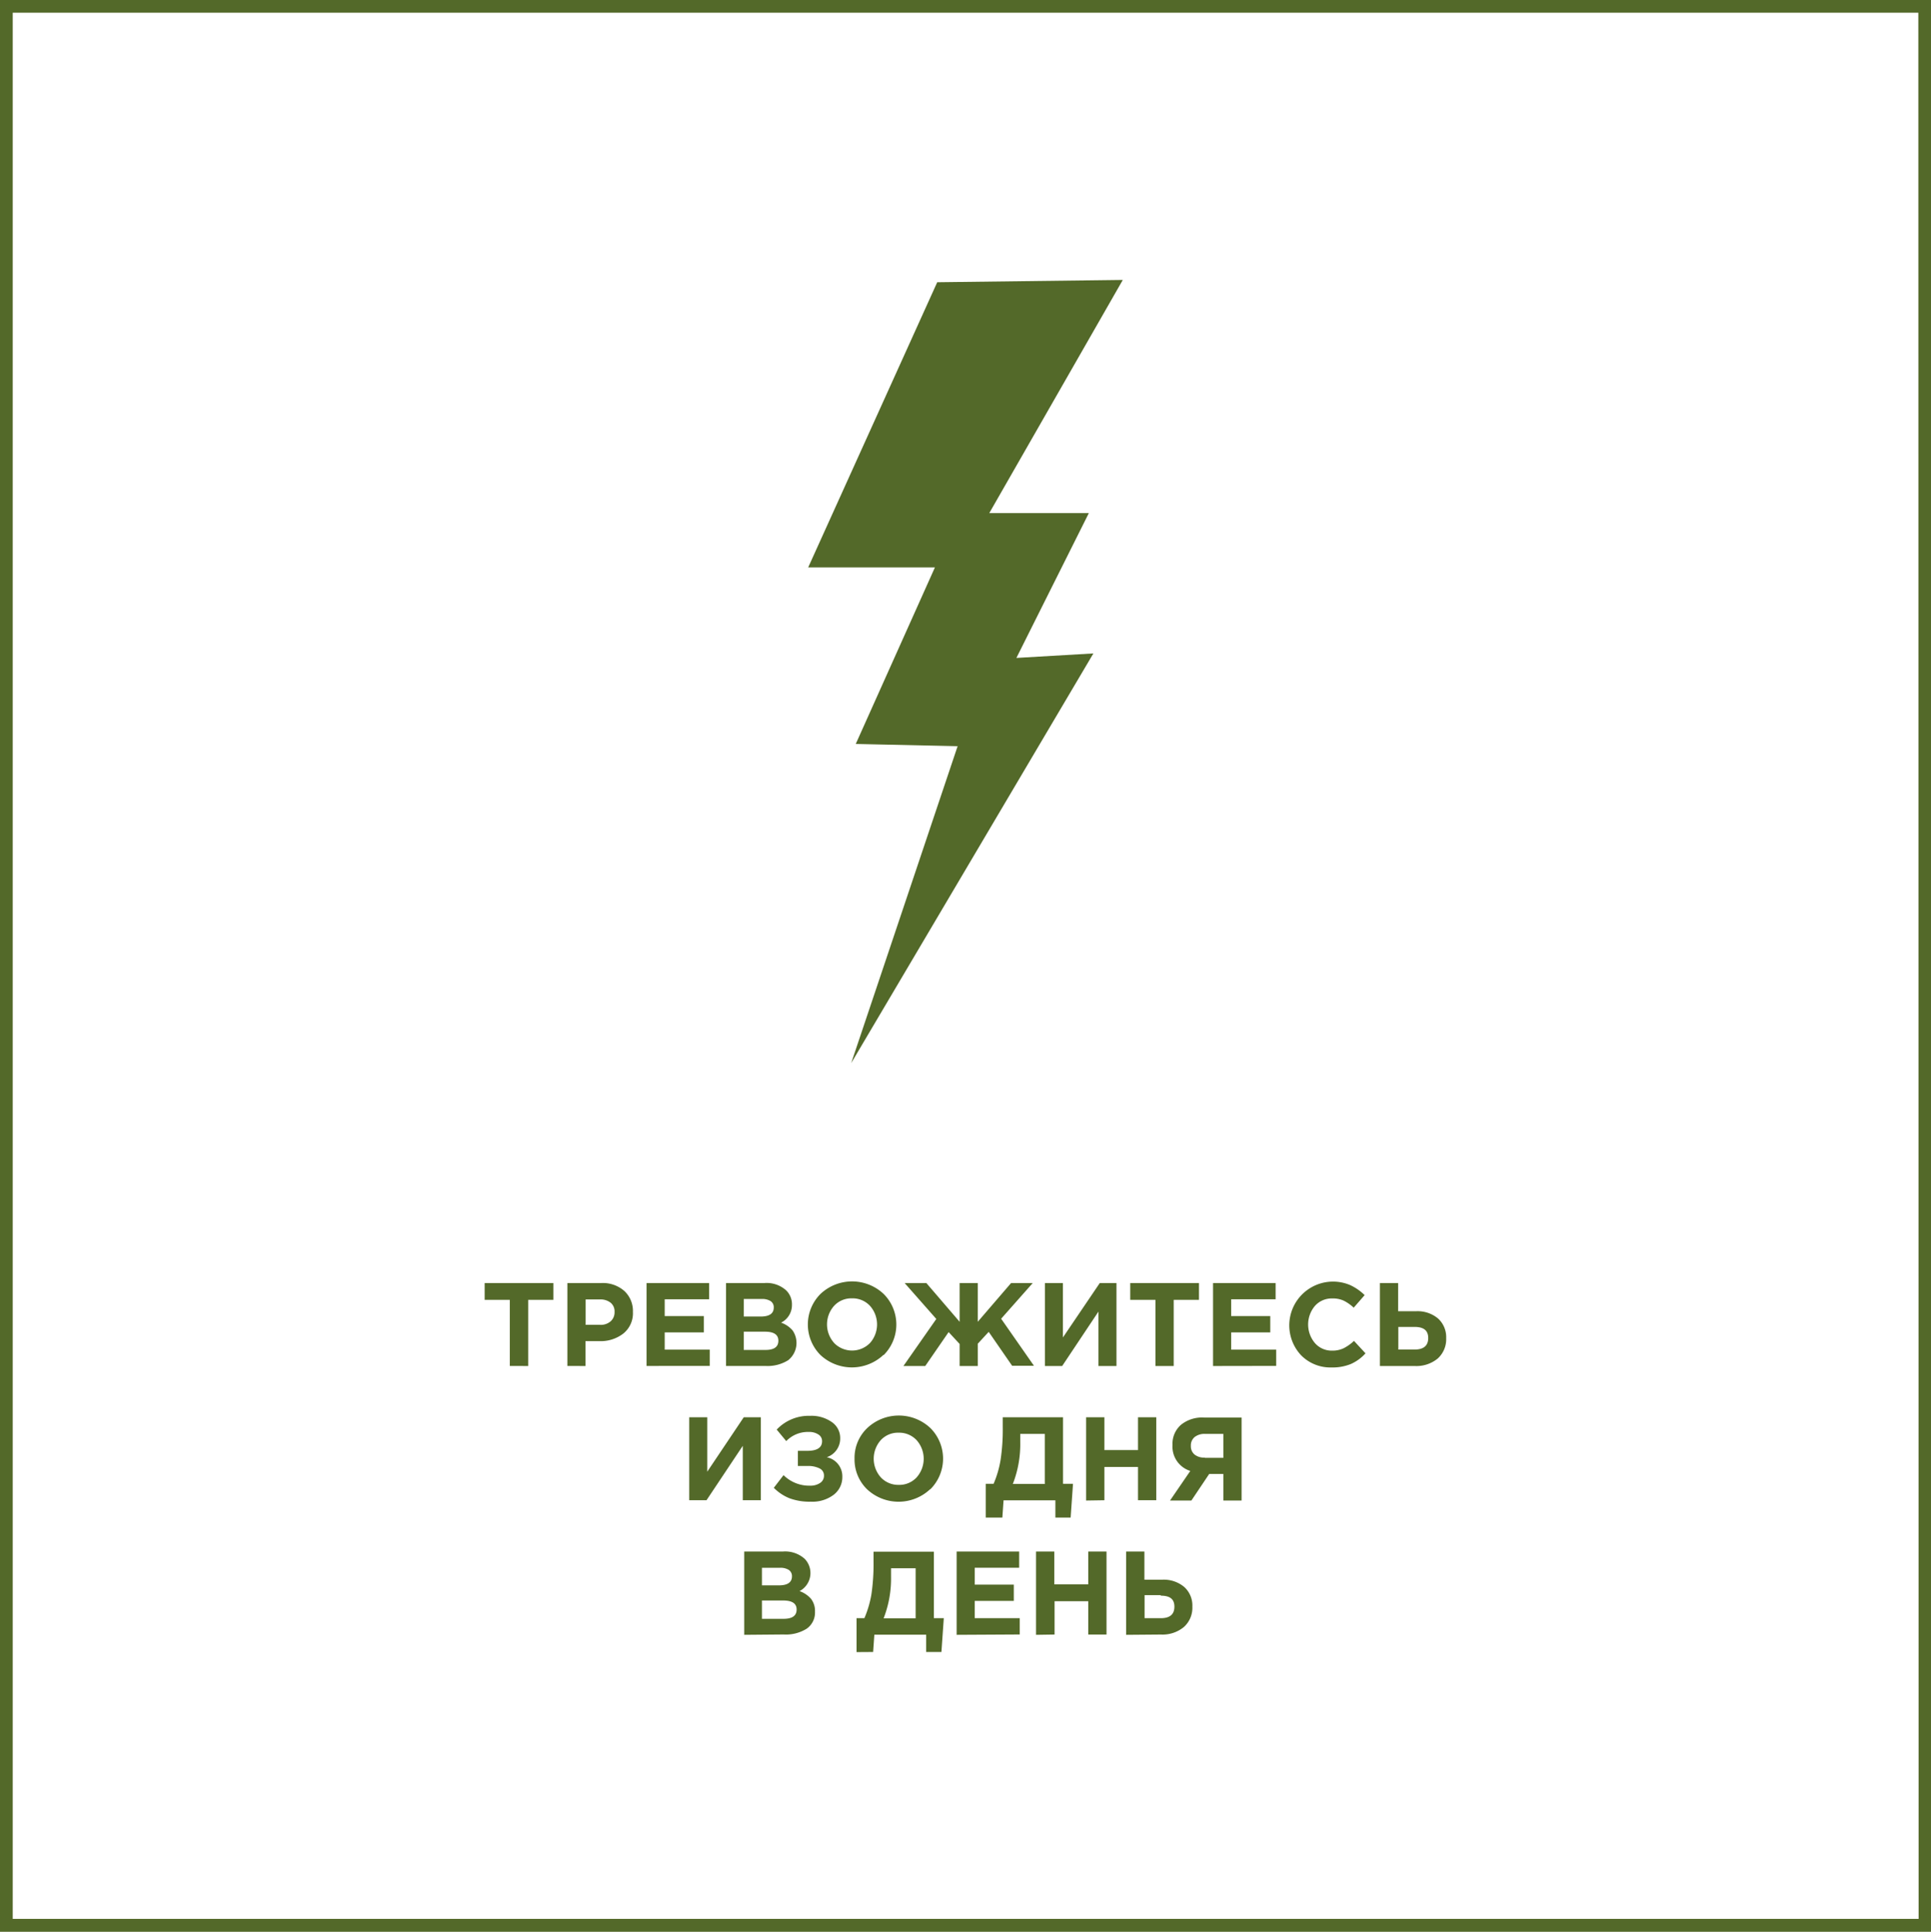 <?xml version="1.0" encoding="UTF-8"?> <svg xmlns="http://www.w3.org/2000/svg" viewBox="0 0 335.36 335.46"> <defs> <style>.cls-1,.cls-2{fill:#536929;}.cls-2{fill-rule:evenodd;}</style> </defs> <g id="Capa_2" data-name="Capa 2"> <g id="Capa_1-2" data-name="Capa 1"> <path class="cls-1" d="M201.58,277h-2.8V281h2.82c1.58,0,2.36-.67,2.36-2s-.79-1.91-2.38-1.91m-6,6.8V269.42h3.17v4.9h3.06a5.52,5.52,0,0,1,3.87,1.27,4.34,4.34,0,0,1,1.4,3.41,4.49,4.49,0,0,1-1.47,3.53,5.81,5.81,0,0,1-4,1.31Zm-15.65,0V269.42h3.17v5.71H189v-5.71h3.17v14.42H189v-5.79h-5.85v5.79Zm-13.79,0V269.42H177v2.82h-7.72v2.93h6.79V278h-6.79v3h7.82v2.83Zm-7.12-11.56h-4.27v1.47a18.94,18.94,0,0,1-1.29,7.22h5.56Zm-10.26,14.56V281h1.36a18.19,18.19,0,0,0,1.22-4.14,36.28,36.28,0,0,0,.37-5.72v-1.69h10.48V281h1.72l-.41,5.87h-2.65v-3h-9l-.21,3Zm-16.43-5.78h3.77c1.5,0,2.25-.54,2.25-1.61s-.79-1.57-2.35-1.57h-3.67Zm0-5.81h2.93c1.52,0,2.28-.52,2.28-1.57a1.29,1.29,0,0,0-.53-1.1,2.69,2.69,0,0,0-1.55-.38h-3.13Zm-3.08,8.59V269.42H136a5.09,5.09,0,0,1,3.76,1.28,3.55,3.55,0,0,1-.9,5.6,4.72,4.72,0,0,1,2,1.35,3.43,3.43,0,0,1,.68,2.23,3.4,3.4,0,0,1-1.45,2.95,6.79,6.79,0,0,1-4,1Zm80-30.73h3.21V249h-3.15a2.77,2.77,0,0,0-1.83.54,1.89,1.89,0,0,0-.66,1.56,1.84,1.84,0,0,0,.65,1.49A2.63,2.63,0,0,0,209.25,253.11Zm6.38-7v14.41h-3.17v-4.61H210l-3.09,4.61h-3.71l3.52-5.14a4.42,4.42,0,0,1-3.09-4.51,4.37,4.37,0,0,1,1.46-3.49,5.8,5.8,0,0,1,4-1.27Zm-27,14.41V246.11h3.17v5.7h5.84v-5.7h3.17v14.41h-3.17v-5.78h-5.84v5.78ZM181.45,249h-4.26v1.46a19,19,0,0,1-1.29,7.23h5.55ZM171.2,263.53v-5.87h1.36a17.68,17.68,0,0,0,1.21-4.14,34.94,34.94,0,0,0,.38-5.72v-1.69h10.47v11.55h1.73l-.41,5.87h-2.65v-3h-9l-.21,3Zm-18.24-7a4.12,4.12,0,0,0,3.13,1.32,4.07,4.07,0,0,0,3.11-1.31,4.86,4.86,0,0,0,0-6.44,4.13,4.13,0,0,0-3.13-1.31,4.06,4.06,0,0,0-3.11,1.3,4.86,4.86,0,0,0,0,6.44Zm8.57,2.08a8,8,0,0,1-10.95,0,7.21,7.21,0,0,1-2.17-5.29A7.13,7.13,0,0,1,150.6,248a8,8,0,0,1,11,0,7.51,7.51,0,0,1,0,10.59Zm-20.82-12.75a6.14,6.14,0,0,1,3.76,1.09,3.34,3.34,0,0,1,1.45,2.78,3.43,3.43,0,0,1-2.33,3.32,3.38,3.38,0,0,1,2.7,3.4,3.85,3.85,0,0,1-1.49,3.11,6.12,6.12,0,0,1-4,1.21,10,10,0,0,1-3.7-.6,8,8,0,0,1-2.71-1.81l1.69-2.2a6.32,6.32,0,0,0,4.59,1.83,3,3,0,0,0,1.74-.46,1.45,1.45,0,0,0,.69-1.27,1.34,1.34,0,0,0-.77-1.27,4.4,4.4,0,0,0-2.09-.42h-1.67v-2.63h1.63c1.71,0,2.57-.56,2.57-1.67a1.33,1.33,0,0,0-.64-1.17,2.91,2.91,0,0,0-1.68-.44,5.21,5.21,0,0,0-3.9,1.59l-1.66-2A7.67,7.67,0,0,1,140.71,245.86Zm-8.58.25v14.41H129v-9.45l-6.3,9.45h-3V246.11h3.13v9.45l6.34-9.45Zm113.52-15.69h-2.8v3.93h2.82c1.58,0,2.37-.67,2.37-2S247.24,230.42,245.65,230.42Zm-6,6.79V222.8h3.17v4.9h3.07a5.52,5.52,0,0,1,3.87,1.27,4.37,4.37,0,0,1,1.4,3.4,4.51,4.51,0,0,1-1.47,3.54,5.83,5.83,0,0,1-4,1.3Zm-8.44.25a7.12,7.12,0,0,1-5.28-2.15,7.6,7.6,0,0,1,8.56-12.15A8.83,8.83,0,0,1,237,224.9l-1.9,2.18a7.23,7.23,0,0,0-1.74-1.22,4.53,4.53,0,0,0-2-.38,3.87,3.87,0,0,0-3,1.3,5,5,0,0,0,0,6.44,3.85,3.85,0,0,0,3,1.32,4.44,4.44,0,0,0,2-.42,7.85,7.85,0,0,0,1.79-1.27l2,2.16a7.55,7.55,0,0,1-2.54,1.85A8.4,8.4,0,0,1,231.24,237.46Zm-20.54-.25V222.8h10.87v2.82h-7.72v2.92h6.79v2.83h-6.79v3h7.82v2.82Zm-10,0V225.72h-4.38V222.8h11.94v2.92h-4.39v11.49ZM193.9,222.8v14.41h-3.13v-9.45l-6.3,9.45h-3V222.8h3.13v9.45L191,222.8Zm-24.09,14.41h-3.15v-3.83l-1.91-2.06-4.06,5.89H156.9l5.71-8.17-5.5-6.24h3.77l5.78,6.73V222.8h3.15v6.73l5.79-6.73h3.76L173.87,229l5.7,8.17h-3.79l-4.07-5.89-1.9,2.06Zm-24.95-4a4.36,4.36,0,0,0,6.24,0,4.86,4.86,0,0,0,0-6.44,4.11,4.11,0,0,0-3.13-1.31,4.06,4.06,0,0,0-3.11,1.3,4.83,4.83,0,0,0,0,6.44Zm8.56,2.08a8,8,0,0,1-10.94,0,7.51,7.51,0,0,1,0-10.58,8,8,0,0,1,11,0,7.5,7.5,0,0,1,0,10.59Zm-24.25-.87h3.77c1.5,0,2.24-.53,2.24-1.6s-.78-1.57-2.34-1.57h-3.67Zm0-5.8h2.93c1.52,0,2.28-.52,2.28-1.57a1.27,1.27,0,0,0-.53-1.1,2.71,2.71,0,0,0-1.55-.38h-3.13Zm-3.08,8.58V222.8h6.69a5.05,5.05,0,0,1,3.76,1.28,3.36,3.36,0,0,1,1,2.49,3.4,3.4,0,0,1-1.89,3.11,4.62,4.62,0,0,1,2,1.35,3.83,3.83,0,0,1-.76,5.17,6.74,6.74,0,0,1-3.95,1Zm-13.8,0V222.8h10.87v2.82h-7.72v2.92h6.8v2.83h-6.8v3h7.82v2.82Zm-10.58-7.14h2.51a2.61,2.61,0,0,0,1.84-.62,2.08,2.08,0,0,0,.67-1.61,1.94,1.94,0,0,0-.68-1.61,2.84,2.84,0,0,0-1.89-.57h-2.45Zm-3.17,7.14V222.8h5.89a5.66,5.66,0,0,1,4,1.38,4.73,4.73,0,0,1,1.49,3.64,4.52,4.52,0,0,1-1.65,3.74,6.42,6.42,0,0,1-4.18,1.33h-2.41v4.32Zm-10,0V225.72H84.17V222.8H96.11v2.92H91.73v11.49Z"></path> <polygon class="cls-2" points="162.77 49.01 140.36 98.53 162.37 98.53 148.62 129.19 166.31 129.58 147.83 184.61 189.89 113.47 176.52 114.25 189.1 89.1 171.81 89.1 195 48.61 162.77 49.01"></polygon> <path class="cls-1" d="M333.16,2.21H2.21v331h331ZM1.1,0H335.36V335.46H0V0Z"></path> </g> </g> </svg> 